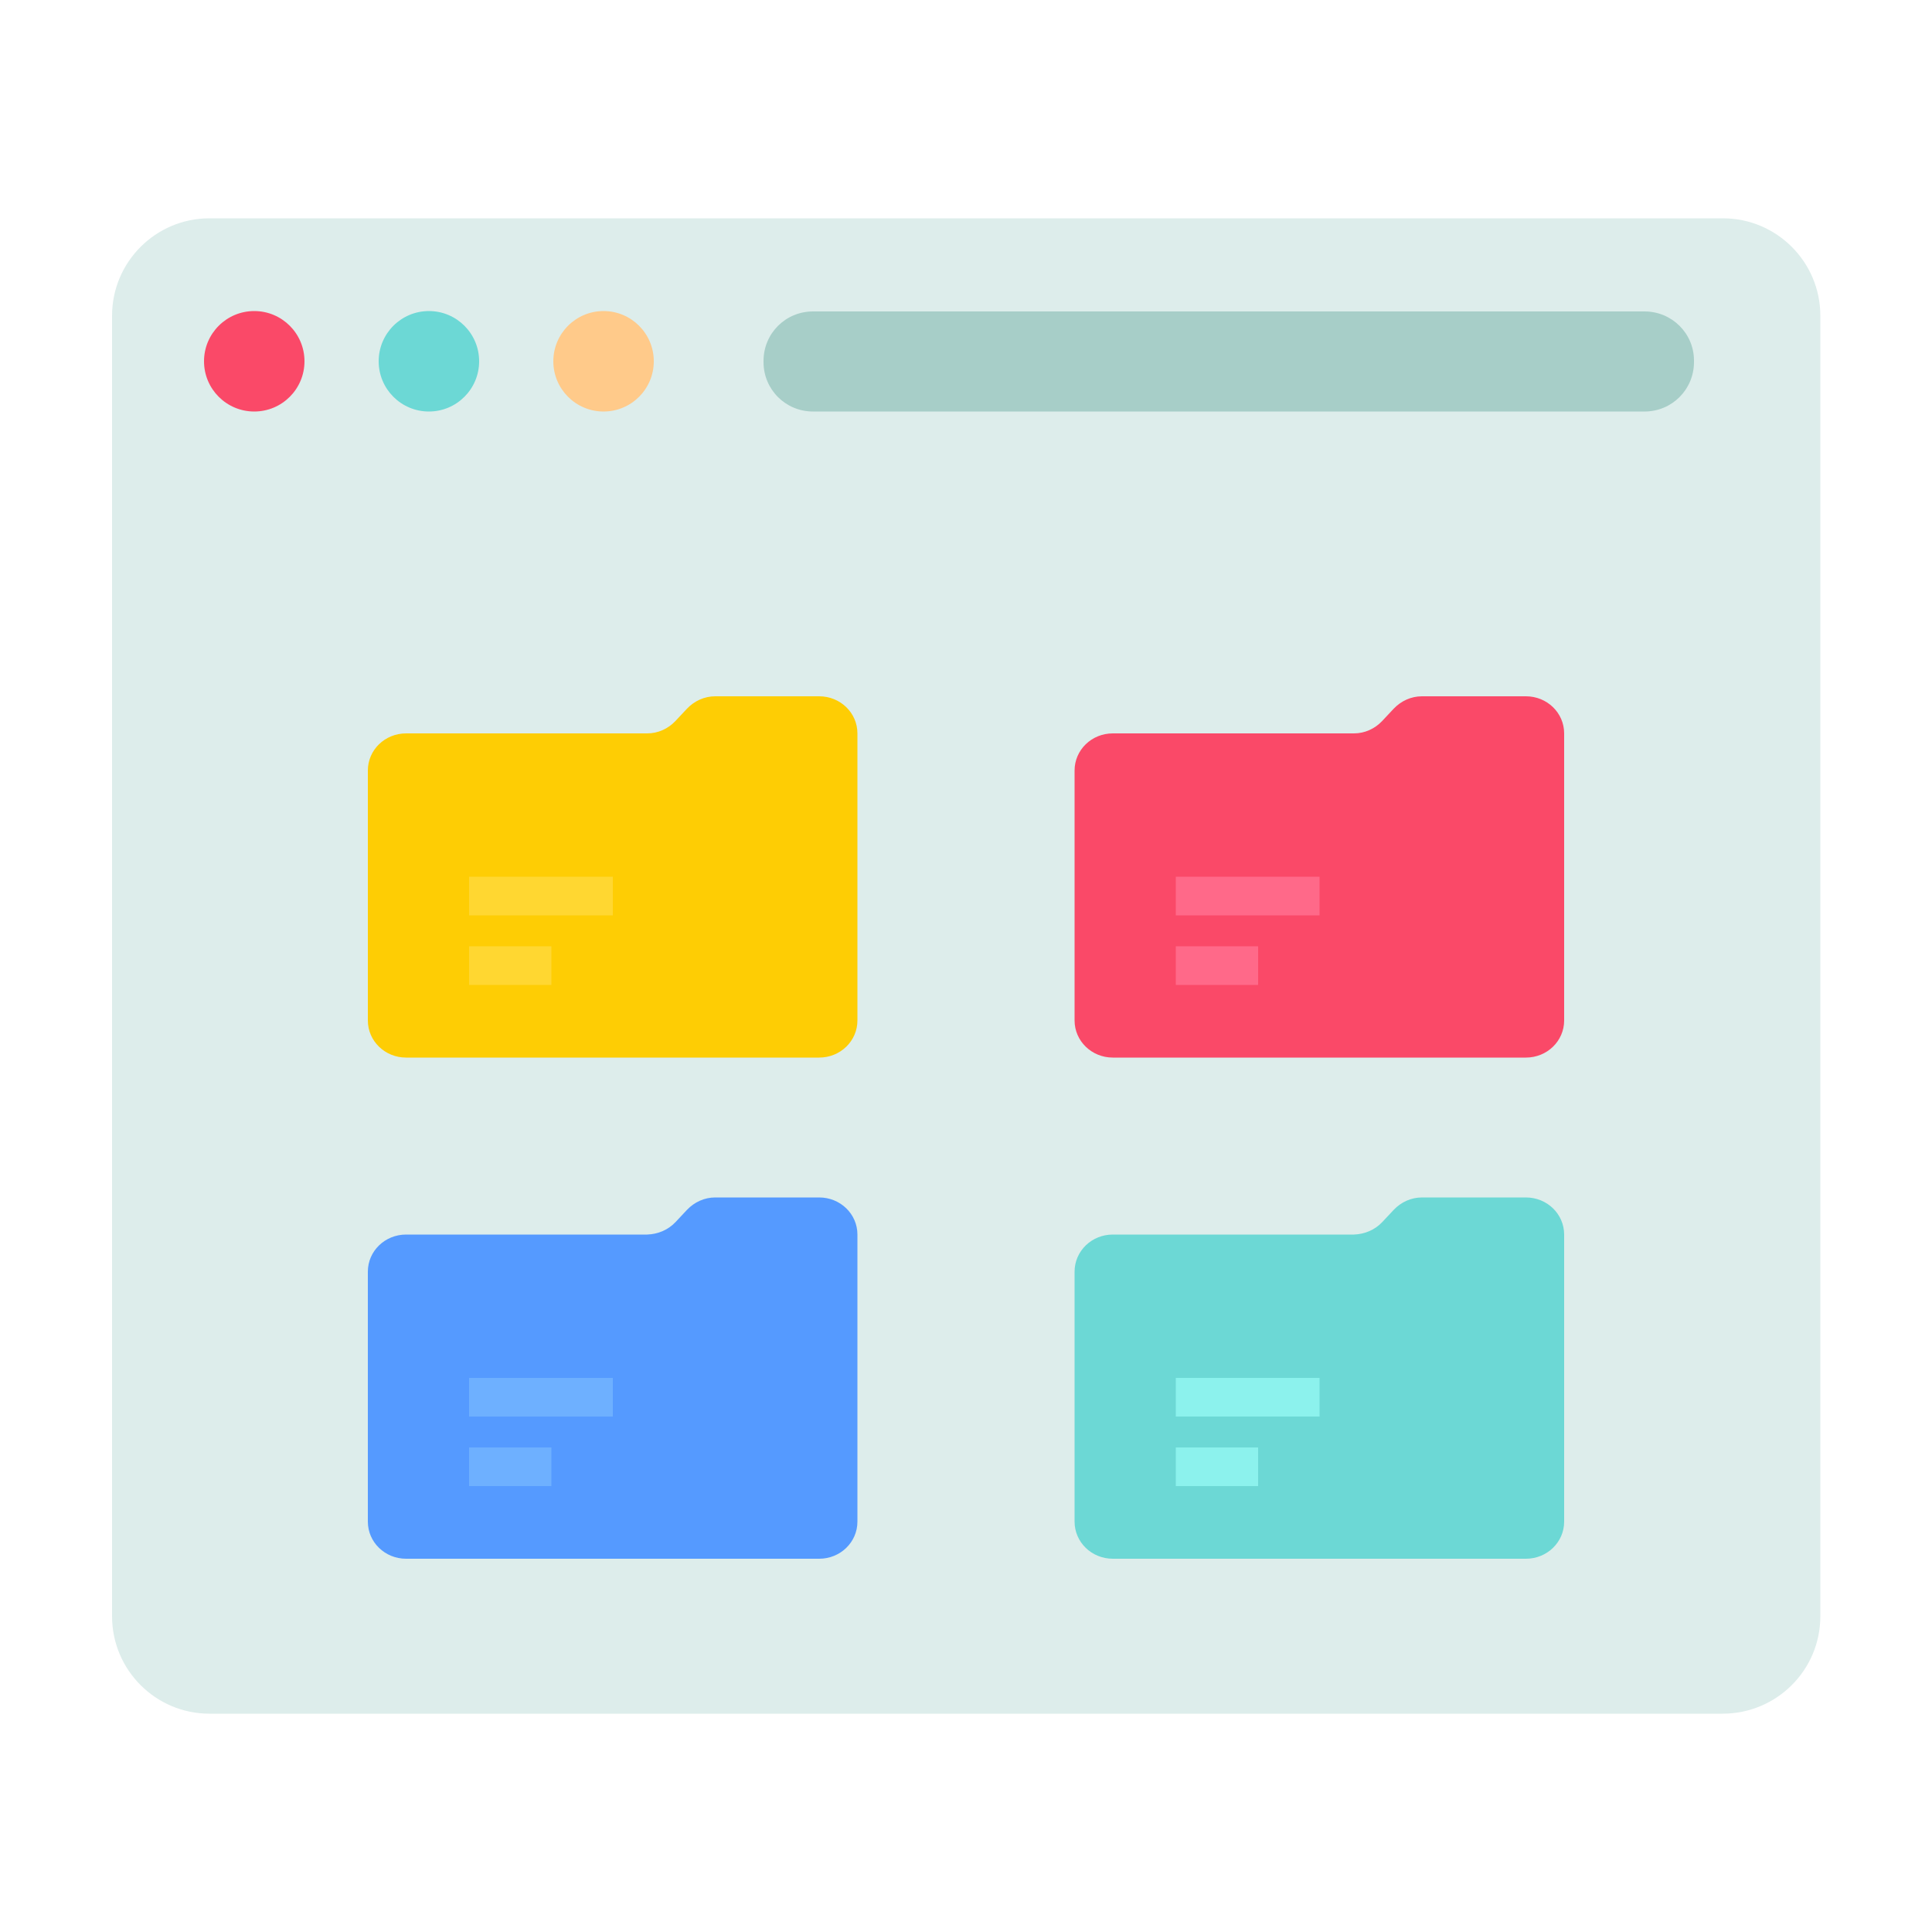 <svg id="Layer_1" enable-background="new 0 0 50 50" height="512" viewBox="0 0 50 50" width="512" xmlns="http://www.w3.org/2000/svg"><g><g><path d="m44.58 44.35h-39.16c-1.39 0-2.52-1.13-2.52-2.52v-33.66c0-1.39 1.13-2.52 2.52-2.52h39.17c1.39 0 2.52 1.13 2.52 2.52v33.66c0 1.39-1.13 2.52-2.53 2.52z" fill="#ddedeb"/></g><g><circle cx="6.58" cy="9.35" fill="#fa4968" r="1.3"/></g><g><circle cx="11.1" cy="9.35" fill="#6cd8d5" r="1.3"/></g><g><circle cx="15.62" cy="9.35" fill="#ffca8a" r="1.3"/></g><g><path d="m42.56 8.06h-21.52c-.71 0-1.28.57-1.28 1.28v.03c0 .71.57 1.28 1.28 1.28h21.52c.71 0 1.28-.57 1.28-1.28v-.04c0-.7-.57-1.27-1.28-1.27z" fill="#a7cec8"/></g><g><path d="m17.48 18.66.3-.32c.19-.2.45-.32.73-.32h2.69c.55 0 .99.43.99.96v7.43c0 .53-.44.96-.99.96h-10.69c-.55 0-.99-.43-.99-.96v-6.47c0-.53.44-.96.99-.96h6.24c.28 0 .54-.12.73-.32z" fill="#fecd04"/></g><g><path d="m12.14 22.69h3.72v1h-3.72z" fill="#ffd731"/></g><g><path d="m12.14 24.49h2.13v1h-2.13z" fill="#ffd731"/></g><g><path d="m35.77 18.66.3-.32c.19-.2.45-.32.73-.32h2.69c.55 0 .99.43.99.96v7.43c0 .53-.44.96-.99.96h-10.69c-.55 0-.99-.43-.99-.96v-6.47c0-.53.44-.96.99-.96h6.24c.28 0 .54-.12.73-.32z" fill="#fa4968"/></g><g><path d="m30.43 22.69h3.72v1h-3.72z" fill="#ff6989"/></g><g><path d="m30.43 24.49h2.13v1h-2.13z" fill="#ff6989"/></g><g><path d="m17.48 31.63.3-.32c.19-.2.45-.32.73-.32h2.69c.55 0 .99.43.99.96v7.43c0 .53-.44.96-.99.96h-10.69c-.55 0-.99-.43-.99-.96v-6.47c0-.53.44-.96.99-.96h6.24c.28-.01.54-.12.73-.32z" fill="#559aff"/></g><g><path d="m12.14 35.66h3.72v1h-3.72z" fill="#6eb0ff"/></g><g><path d="m12.14 37.46h2.13v1h-2.13z" fill="#6eb0ff"/></g><g><path d="m35.77 31.63.3-.32c.19-.2.45-.32.73-.32h2.69c.55 0 .99.43.99.96v7.43c0 .53-.44.96-.99.96h-10.69c-.55 0-.99-.43-.99-.96v-6.47c0-.53.44-.96.99-.96h6.24c.28-.01.54-.12.73-.32z" fill="#6cd8d5"/></g><g><path d="m30.43 35.66h3.72v1h-3.72z" fill="#8cf2ed"/></g><g><path d="m30.43 37.46h2.13v1h-2.13z" fill="#8cf2ed"/></g></g></svg>